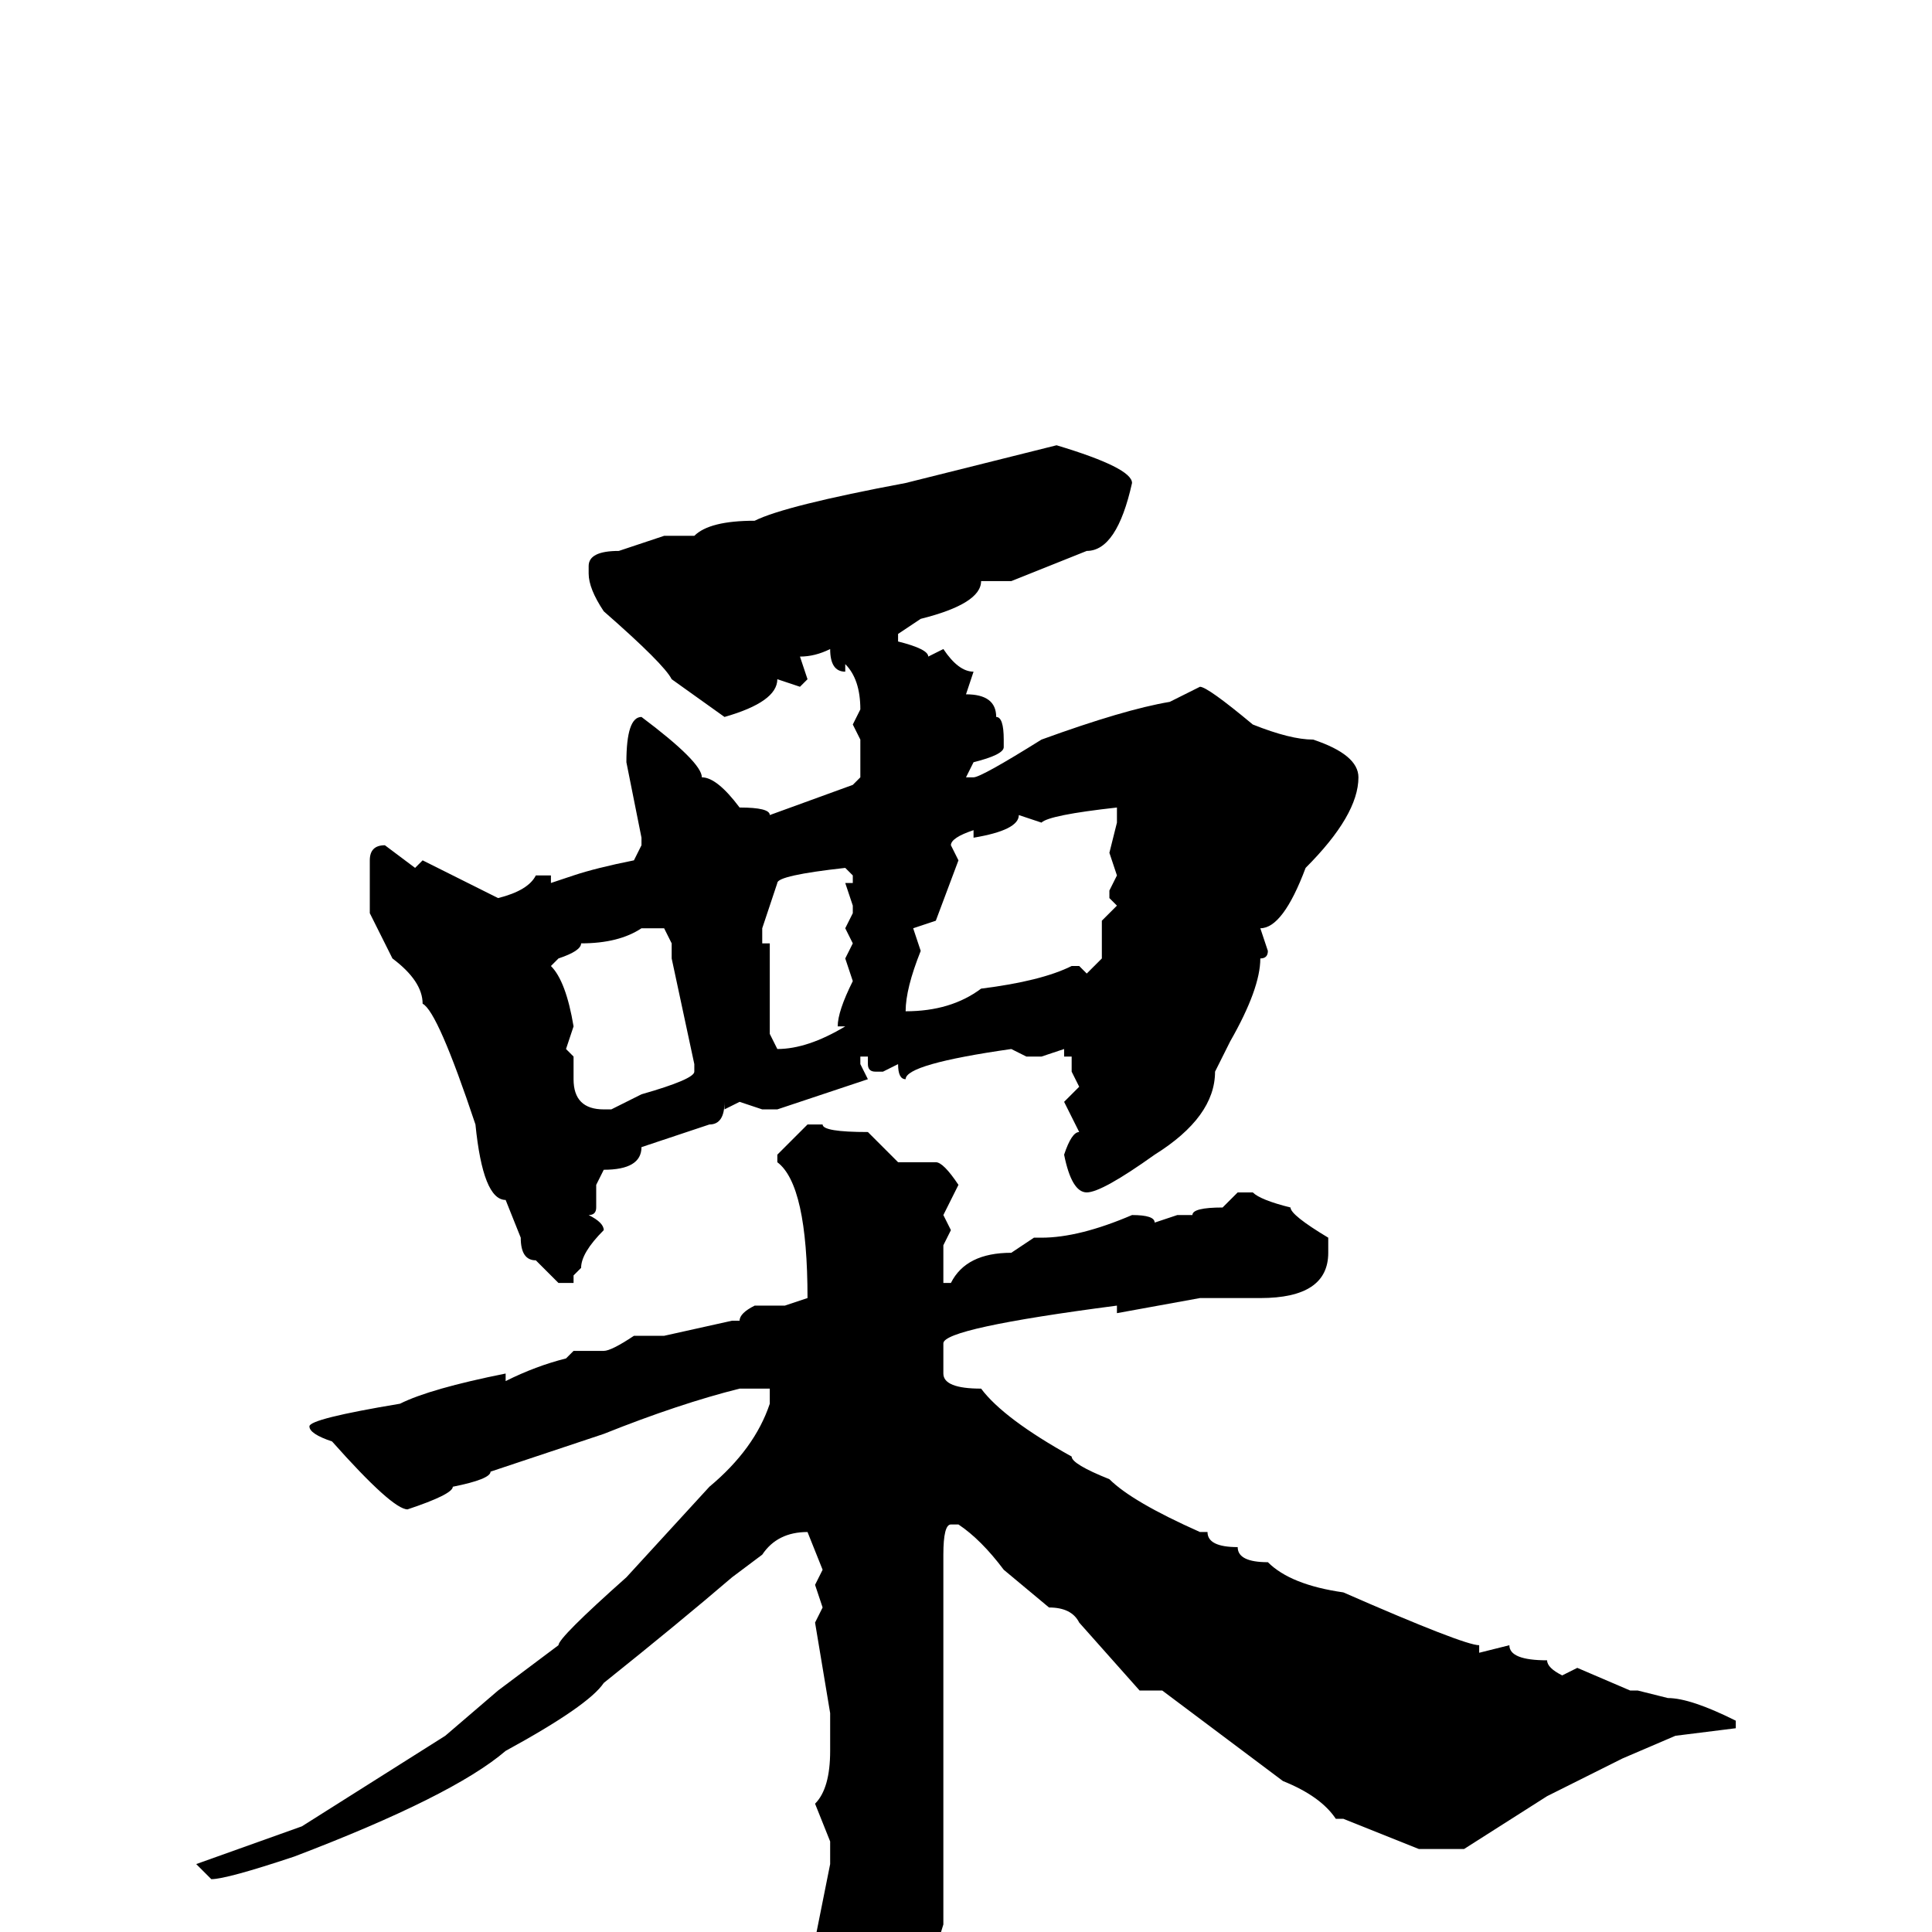 <svg xmlns="http://www.w3.org/2000/svg" viewBox="0 -256 256 256">
	<path fill="#000000" d="M140 -197Q150 -194 150 -192Q148 -183 144 -183L134 -179H130Q130 -176 122 -174L119 -172V-171Q123 -170 123 -169L125 -170Q127 -167 129 -167L128 -164Q132 -164 132 -161Q133 -161 133 -158V-157Q133 -156 129 -155L128 -153H129Q130 -153 138 -158Q149 -162 155 -163L159 -165Q160 -165 166 -160Q171 -158 174 -158Q180 -156 180 -153Q180 -148 173 -141Q170 -133 167 -133L168 -130Q168 -129 167 -129Q167 -125 163 -118L161 -114Q161 -108 153 -103Q146 -98 144 -98Q142 -98 141 -103Q142 -106 143 -106L141 -110L143 -112L142 -114V-116H141V-117L138 -116H136L134 -117Q120 -115 120 -113Q119 -113 119 -115L117 -114H116Q115 -114 115 -115V-116H114V-115L115 -113L103 -109H101L98 -110L96 -109V-110Q96 -107 94 -107L85 -104Q85 -101 80 -101L79 -99V-96Q79 -95 78 -95Q80 -94 80 -93Q77 -90 77 -88L76 -87V-86H74L71 -89Q69 -89 69 -92L67 -97Q64 -97 63 -107Q58 -122 56 -123Q56 -126 52 -129L49 -135V-136V-137V-138V-140V-142Q49 -144 51 -144L55 -141L56 -142L66 -137Q70 -138 71 -140H73V-139L76 -140Q79 -141 84 -142L85 -144V-145L83 -155Q83 -161 85 -161Q93 -155 93 -153Q95 -153 98 -149Q102 -149 102 -148L113 -152L114 -153V-158L113 -160L114 -162Q114 -166 112 -168V-167Q110 -167 110 -170Q108 -169 106 -169L107 -166L106 -165L103 -166Q103 -163 96 -161L89 -166Q88 -168 80 -175Q78 -178 78 -180V-181Q78 -183 82 -183L88 -185H92Q94 -187 100 -187Q104 -189 120 -192ZM138 -147L135 -148Q135 -146 129 -145V-146Q126 -145 126 -144L127 -142L124 -134L121 -133L122 -130Q120 -125 120 -122Q126 -122 130 -125Q138 -126 142 -128H143L144 -127L146 -129V-134L148 -136L147 -137V-138L148 -140L147 -143L148 -147V-148V-149Q139 -148 138 -147ZM101 -133V-131H102V-128V-121V-119L103 -117Q107 -117 112 -120H111Q111 -122 113 -126L112 -129L113 -131L112 -133L113 -135V-136L112 -139H113V-140L112 -141Q103 -140 103 -139ZM73 -128Q75 -126 76 -120L75 -117L76 -116V-113Q76 -109 80 -109H81L85 -111Q92 -113 92 -114V-115L89 -129V-131L88 -133H85Q82 -131 77 -131Q77 -130 74 -129ZM107 -107H109Q109 -106 115 -106L119 -102H124Q125 -102 127 -99L125 -95L126 -93L125 -91V-86H126Q128 -90 134 -90L137 -92H138Q143 -92 150 -95Q153 -95 153 -94L156 -95H157H158Q158 -96 162 -96L164 -98H166Q167 -97 171 -96Q171 -95 176 -92V-90Q176 -84 167 -84H162H159L148 -82V-83Q125 -80 125 -78V-74Q125 -72 130 -72Q133 -68 142 -63Q142 -62 147 -60Q150 -57 159 -53H160Q160 -51 164 -51Q164 -49 168 -49Q171 -46 178 -45Q194 -38 196 -38V-37L200 -38Q200 -36 205 -36Q205 -35 207 -34L209 -35L216 -32H217L221 -31Q224 -31 230 -28V-27L222 -26L215 -23L205 -18L194 -11H188L178 -15H177Q175 -18 170 -20Q166 -23 154 -32H151L143 -41Q142 -43 139 -43L133 -48Q130 -52 127 -54H126Q125 -54 125 -50V-35V-31V-27V-24V-21V-18V-16V-15V-12V-8V-4V-1L121 12Q117 18 114 21H113Q112 21 110 15L111 11L110 10L111 9V8Q109 8 109 6V3Q108 3 108 1L110 -9V-12L108 -17Q110 -19 110 -24V-28V-29L108 -41L109 -43L108 -46L109 -48L107 -53Q103 -53 101 -50L97 -47Q90 -41 80 -33Q78 -30 67 -24Q60 -18 39 -10Q30 -7 28 -7L26 -9L40 -14L59 -26L66 -32L74 -38Q74 -39 83 -47L94 -59Q100 -64 102 -70V-72H98Q90 -70 80 -66L65 -61Q65 -60 60 -59Q60 -58 54 -56Q52 -56 44 -65Q41 -66 41 -67Q41 -68 53 -70Q57 -72 67 -74V-73Q71 -75 75 -76L76 -77H80Q81 -77 84 -79H88L97 -81H98Q98 -82 100 -83H104L107 -84Q107 -99 103 -102V-103Z"/>
</svg>